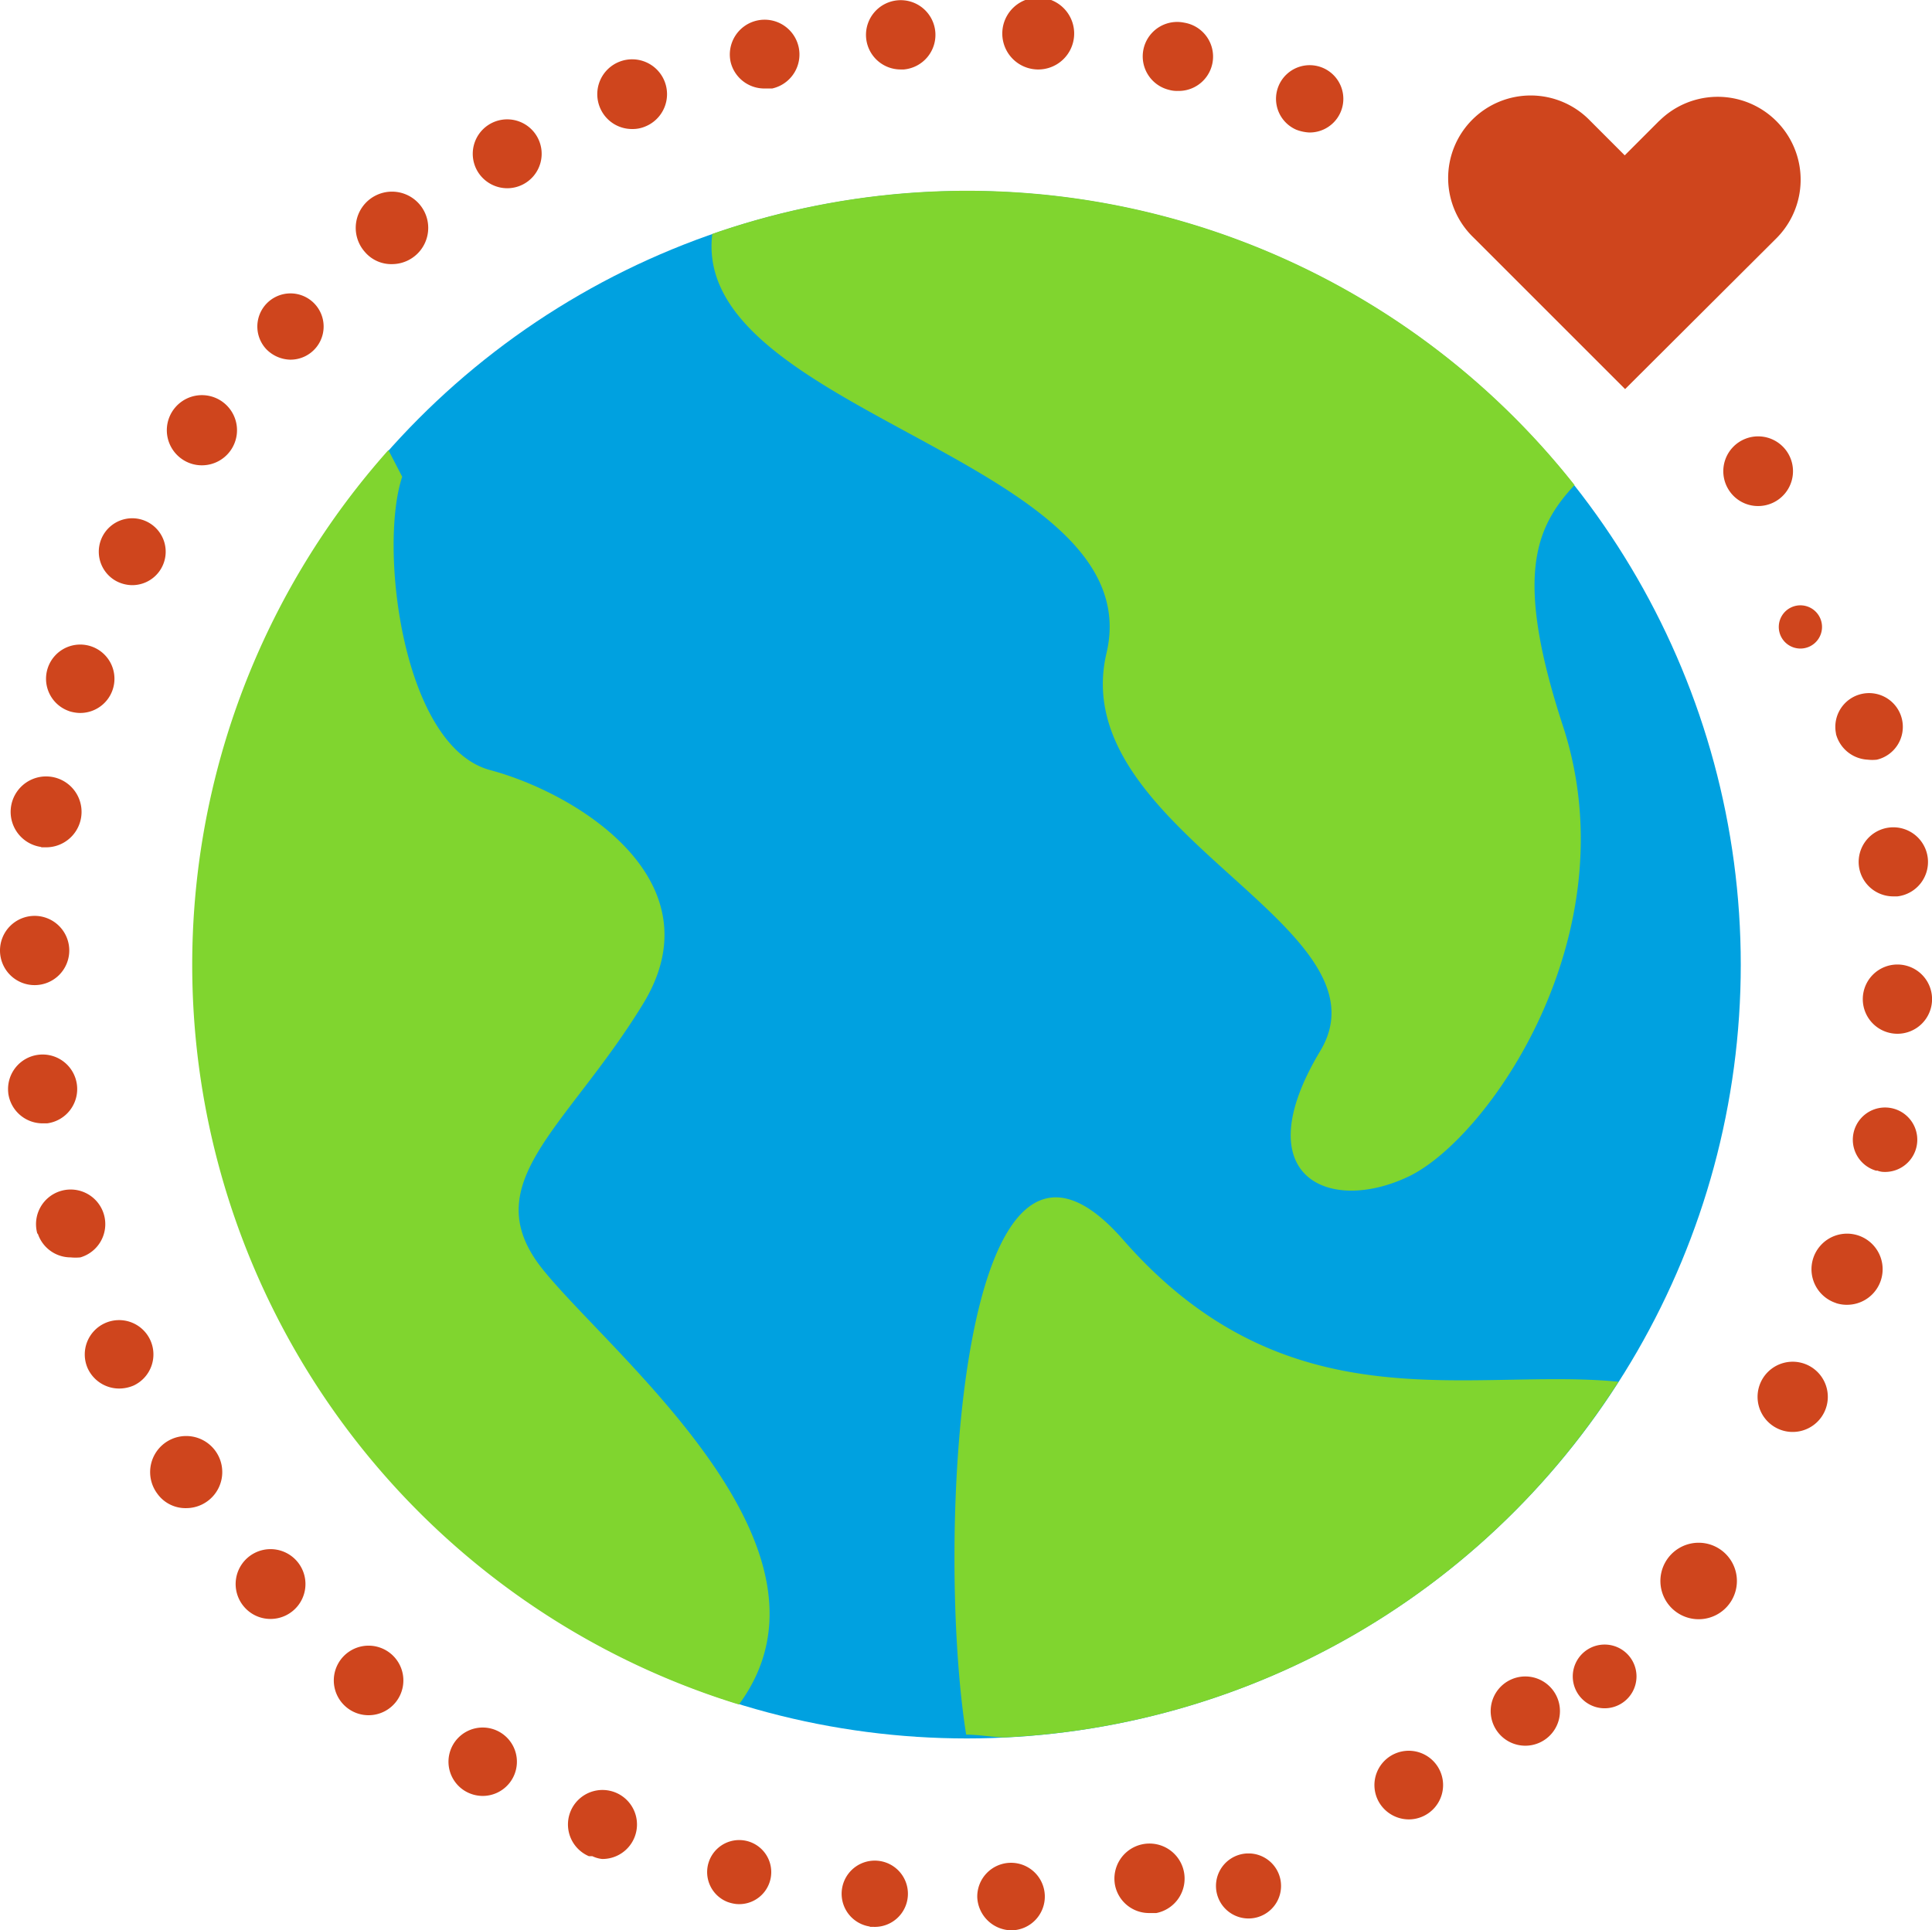 <svg id="connect-47130389ad17b63cf6118be9052e169d5e825a790497406c713bf285321ceb58" xmlns="http://www.w3.org/2000/svg" width="63.537" height="63.497" viewBox="0 0 63.537 63.497">
  <circle id="Ellipse_60" data-name="Ellipse 60" cx="25.451" cy="25.451" r="25.451" transform="translate(6.346 6.283)" fill="#00a1e0"/>
  <path id="Path_1825" data-name="Path 1825" d="M32.139,62.41a1.111,1.111,0,1,1,1.139,1.082A1.139,1.139,0,0,1,32.139,62.41Zm-3.532.957a1.09,1.09,0,1,1,.114.011h-.114Zm8.066-1.344a1.154,1.154,0,1,1,1.356.9h-.216A1.139,1.139,0,0,1,36.673,62.022Zm-12.748.535a1.054,1.054,0,1,1,.285.068,1.219,1.219,0,0,1-.285-.068Zm17.089-1.595a1.07,1.07,0,1,0,.091,0Zm-21.646.091a1.135,1.135,0,1,1,.433.091.992.992,0,0,1-.319-.091Zm25.964-1.811a1.129,1.129,0,1,1,1,.6,1.139,1.139,0,0,1-1-.6ZM15.278,58.9a1.125,1.125,0,1,1,.592.171,1.139,1.139,0,0,1-.592-.171Zm33.973-1.937a1.139,1.139,0,1,1,.911.456,1.139,1.139,0,0,1-.911-.456Zm-37.858-.809a1.144,1.144,0,1,1,.729.262,1.139,1.139,0,0,1-.729-.262Zm41.355-2.062a1.048,1.048,0,1,0,.046,0Zm-44.7-1.219a1.148,1.148,0,1,1,.854.376,1.139,1.139,0,0,1-.854-.376Zm47.849-2.13a1.258,1.258,0,1,1-.068,0ZM5.172,49.126a1.186,1.186,0,1,1,.957.478,1.139,1.139,0,0,1-.957-.478Zm53.261-2.153a1.155,1.155,0,1,1,.524.125A1.139,1.139,0,0,1,58.433,46.973ZM2.882,45a1.129,1.129,0,1,1,1.515.57,1.208,1.208,0,0,1-.478.1A1.139,1.139,0,0,1,2.882,45Zm57.5-2.142a1.17,1.17,0,1,1,.387.057A1.139,1.139,0,0,1,60.381,42.86ZM1.23,40.581a1.139,1.139,0,1,1,1.413.775,1.653,1.653,0,0,1-.319,0,1.139,1.139,0,0,1-1.082-.786Zm60.484-2.073a1.06,1.06,0,1,1,.194.034.627.627,0,0,1-.182-.046ZM.273,35.956a1.137,1.137,0,1,1,1.276.991H1.4a1.139,1.139,0,0,1-1.128-.991ZM62.4,34a1.139,1.139,0,1,1,1.139-1.139A1.139,1.139,0,0,1,62.4,34ZM1.139,32.4a1.139,1.139,0,1,1,1.139-1.139A1.139,1.139,0,0,1,1.139,32.4Zm59.994-3.919a1.14,1.14,0,1,1,1.265,1h-.137A1.139,1.139,0,0,1,61.133,28.482ZM1.356,27.856a1.166,1.166,0,1,1,.171.011H1.356ZM60.381,24.13a1.11,1.11,0,1,1,1.344.854,1.31,1.31,0,0,1-.3,0,1.139,1.139,0,0,1-1.048-.854Zm-58.1-.741a1.125,1.125,0,1,1,.3.057A1.276,1.276,0,0,1,2.279,23.39Zm56.633-3.418a.711.711,0,1,1-.023.011ZM3.817,19.106a1.1,1.1,0,1,1,.513.137,1.139,1.139,0,0,1-.513-.137Zm53.033-3a1.146,1.146,0,1,1,.968.535,1.139,1.139,0,0,1-.968-.535ZM6,15.107a1.154,1.154,0,1,1,.649.194A1.139,1.139,0,0,1,6,15.107ZM8.75,11.473a1.09,1.09,0,1,1,.786.353,1.139,1.139,0,0,1-.786-.353ZM12,8.283a1.192,1.192,0,1,1,.9.4A1.139,1.139,0,0,1,12,8.283Zm3.691-2.677a1.133,1.133,0,1,1,.991.581,1.139,1.139,0,0,1-.991-.581ZM42.631,4.262a1.107,1.107,0,1,1,.422.091A1.379,1.379,0,0,1,42.631,4.262ZM19.721,3.51a1.147,1.147,0,1,1,1.492.649,1.048,1.048,0,0,1-.41.08A1.139,1.139,0,0,1,19.721,3.51Zm18.73-.558a1.133,1.133,0,0,1,.5-2.21,1.13,1.13,0,0,1-.216,2.244.946.946,0,0,1-.285-.034ZM24.027,2.029a1.145,1.145,0,1,1,1.367.877h-.251a1.139,1.139,0,0,1-1.116-.877Zm10.083.251a1.182,1.182,0,1,1,.068,0h-.091ZM28.482,1.22a1.142,1.142,0,1,1,1.242,1.06h-.1A1.139,1.139,0,0,1,28.482,1.22Z" transform="translate(0 0.005)" fill="#cf451d"/>
  <g id="Group_2200" data-name="Group 2200" transform="translate(6.32 6.275)">
    <path id="Path_1826" data-name="Path 1826" d="M20.361,31.23c2.506-4.056-2.119-6.938-5.013-7.713s-3.668-7.337-2.894-9.65L12,12.99A25.451,25.451,0,0,0,23.528,54.254C27.322,49.1,19.347,42.77,17.08,39.945s.775-4.625,3.281-8.715Z" transform="translate(-5.547 -4.46)" fill="#80d52f"/>
    <path id="Path_1827" data-name="Path 1827" d="M48.555,23.158c-1.629-4.967-.934-6.574.365-7.975a25.451,25.451,0,0,0-28.356-8.26c-.729,5.9,14.457,7.428,12.965,13.785-1.379,5.833,9.513,8.955,7.029,13.09s.273,5.377,2.894,4.136S50.754,29.994,48.555,23.158Z" transform="translate(-3.459 -5.503)" fill="#80d52f"/>
    <path id="Path_1828" data-name="Path 1828" d="M49.389,40.631c-4.91-.478-10.869,1.527-16.292-4.671s-6.175,9.912-5.161,16.28c.422,0,.832.08,1.253.091a25.371,25.371,0,0,0,20.2-11.7Z" transform="translate(-2.482 -1.455)" fill="#80d52f"/>
  </g>
  <path id="Path_1829" data-name="Path 1829" d="M48.745,3.577,47.606,4.717,46.467,3.577a2.715,2.715,0,1,0-3.839,3.839l4.99,4.99,3.839-3.828L52.6,7.439a2.727,2.727,0,0,0-3.851-3.862Z" transform="translate(5.826 0.393)" fill="#cf451d"/>
</svg>
